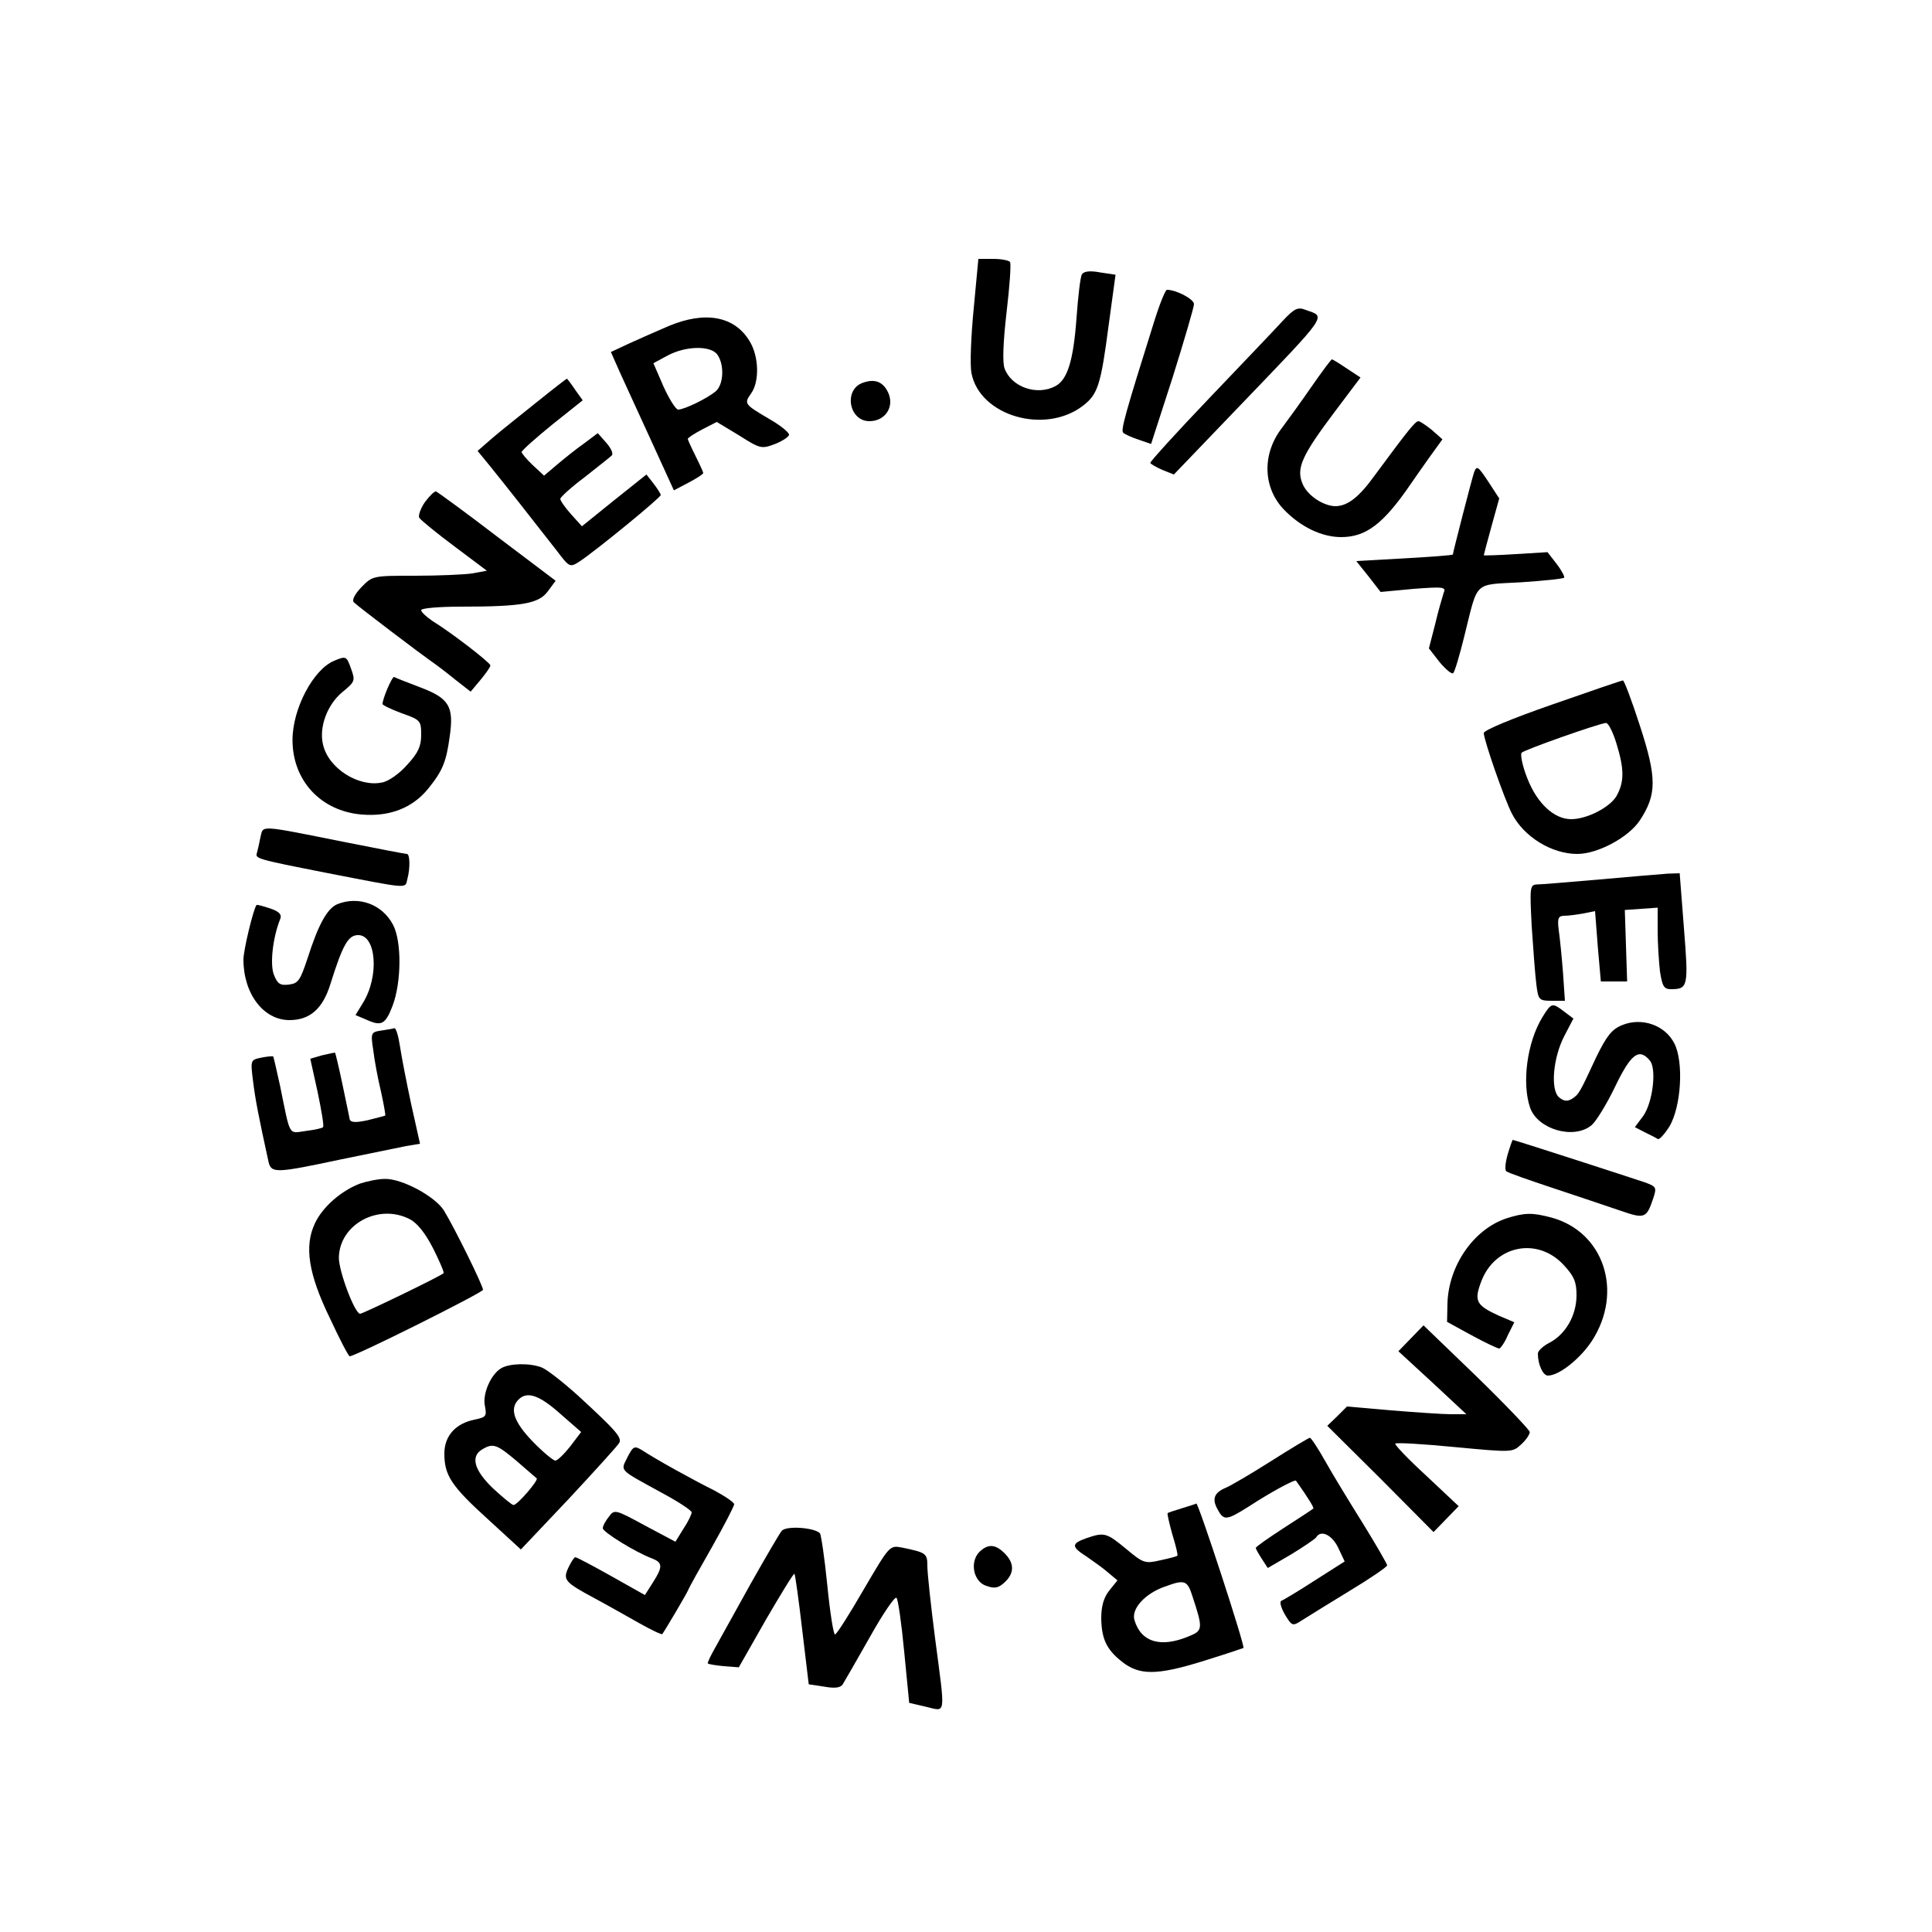 <?xml version="1.0" standalone="no"?>
<!DOCTYPE svg PUBLIC "-//W3C//DTD SVG 20010904//EN"
 "http://www.w3.org/TR/2001/REC-SVG-20010904/DTD/svg10.dtd">
<svg version="1.0" xmlns="http://www.w3.org/2000/svg"
 width="500pt" height="500pt" viewBox="0 0 500 500"
 preserveAspectRatio="xMidYMid meet">

<g transform="translate(0,500) scale(0.1,-0.1)"
fill="#000000" stroke="none">
<path d="M2520 4202 c-7 -71 -10 -146 -6 -167 21 -112 192 -161 290 -84 37 29
45 53 65 206 l18 132 -40 6 c-26 5 -42 3 -47 -5 -4 -6 -10 -57 -14 -113 -8
-109 -23 -159 -54 -176 -48 -26 -114 -3 -132 45 -6 15 -4 68 5 146 8 67 12
125 9 130 -3 4 -22 8 -43 8 l-39 0 -12 -128z"/>
<path d="M2987 4168 c-76 -242 -87 -282 -80 -288 4 -4 22 -12 40 -18 l32 -11
56 173 c30 96 55 181 55 189 0 13 -46 37 -70 37 -4 0 -19 -37 -33 -82z"/>
<path d="M3320 4170 c-19 -21 -105 -111 -190 -200 -85 -89 -154 -165 -153
-168 1 -3 15 -11 31 -18 l30 -12 165 172 c239 249 229 235 176 254 -20 8 -29
4 -59 -28z"/>
<path d="M1730 4156 c-30 -13 -76 -33 -102 -45 l-47 -22 23 -52 c13 -29 50
-109 82 -179 l58 -127 38 20 c21 11 38 22 38 25 0 2 -9 22 -20 44 -11 22 -20
42 -20 44 0 3 17 14 38 25 l37 19 58 -35 c55 -35 58 -35 93 -22 20 8 36 19 36
24 0 6 -22 24 -50 40 -66 39 -67 40 -48 67 22 31 20 96 -4 135 -39 65 -115 79
-210 39z m126 -73 c19 -26 17 -77 -3 -95 -22 -19 -82 -48 -98 -48 -6 0 -23 27
-38 60 l-26 60 37 20 c47 25 110 26 128 3z"/>
<path d="M3394 3999 c-27 -39 -61 -86 -76 -106 -52 -67 -50 -154 4 -211 44
-46 99 -72 149 -72 64 0 109 34 179 136 8 12 30 43 49 70 l34 47 -27 24 c-15
12 -31 23 -35 23 -8 0 -26 -22 -113 -140 -41 -57 -70 -79 -101 -80 -32 0 -74
28 -86 58 -17 40 -2 73 83 186 l67 89 -35 23 c-19 13 -37 24 -39 24 -2 0 -26
-32 -53 -71z"/>
<path d="M1390 3960 c-41 -33 -93 -74 -115 -93 l-39 -34 32 -39 c34 -42 116
-146 172 -218 34 -45 35 -45 60 -29 41 27 210 165 210 172 0 3 -9 17 -19 30
l-18 23 -84 -67 -83 -67 -28 31 c-15 17 -28 35 -28 40 0 4 28 30 63 56 34 27
66 52 70 56 5 4 -1 18 -13 32 l-23 26 -36 -27 c-20 -14 -51 -39 -70 -55 l-33
-28 -29 27 c-16 15 -29 31 -29 34 0 4 36 36 79 71 l79 63 -20 28 c-10 15 -20
28 -21 28 -1 0 -36 -27 -77 -60z"/>
<path d="M2232 4009 c-49 -18 -35 -99 18 -99 41 0 65 37 49 73 -13 29 -35 38
-67 26z"/>
<path d="M3815 3778 c-5 -14 -55 -208 -55 -213 0 -2 -56 -6 -125 -10 l-125 -7
32 -40 31 -40 85 8 c79 6 85 5 78 -11 -3 -10 -14 -46 -22 -81 l-16 -62 28 -36
c16 -19 32 -32 35 -28 4 4 17 48 29 97 36 144 22 131 146 138 59 4 109 9 112
12 2 2 -6 18 -19 35 l-24 31 -82 -5 c-46 -3 -83 -4 -83 -3 0 1 9 35 20 75 l20
72 -26 40 c-29 44 -32 46 -39 28z"/>
<path d="M1100 3701 c-12 -17 -18 -36 -15 -41 4 -6 44 -39 91 -74 l84 -63 -38
-7 c-20 -3 -87 -6 -148 -6 -109 0 -110 0 -139 -30 -17 -18 -25 -33 -19 -39 15
-14 175 -135 198 -151 12 -8 41 -30 63 -48 l41 -32 26 31 c14 17 26 34 25 37
0 7 -101 85 -150 115 -16 11 -29 23 -29 28 0 5 46 9 103 9 159 0 202 8 225 40
l20 27 -151 114 c-82 63 -154 115 -158 117 -4 2 -17 -11 -29 -27z"/>
<path d="M865 3290 c-54 -22 -108 -124 -108 -205 0 -105 73 -184 179 -193 73
-6 132 17 173 68 37 46 46 69 55 135 11 77 -2 98 -76 126 -34 13 -65 25 -68
27 -5 2 -30 -56 -30 -70 0 -3 23 -14 50 -24 48 -17 50 -19 50 -56 0 -29 -8
-47 -36 -77 -19 -22 -48 -43 -65 -46 -60 -13 -139 36 -153 98 -11 45 11 103
49 135 33 27 35 30 24 60 -12 34 -13 35 -44 22z"/>
<path d="M4018 3177 c-104 -36 -178 -67 -178 -74 0 -18 54 -173 73 -209 31
-60 103 -104 169 -104 53 0 133 43 162 87 44 67 44 110 0 245 -21 65 -41 118
-44 117 -3 0 -85 -28 -182 -62z m165 -100 c21 -68 21 -101 0 -138 -18 -29 -76
-59 -117 -59 -44 0 -88 41 -113 105 -13 32 -19 63 -15 67 8 8 198 75 218 77 6
1 18 -23 27 -52z"/>
<path d="M674 2833 c-3 -15 -7 -33 -9 -40 -5 -15 -3 -16 180 -52 216 -42 203
-41 209 -17 8 29 7 66 -1 66 -4 0 -72 13 -152 29 -236 47 -219 46 -227 14z"/>
<path d="M4140 2724 c-80 -7 -153 -13 -163 -13 -18 -1 -18 -9 -13 -108 4 -60
9 -127 12 -150 5 -41 7 -43 40 -43 l34 0 -5 73 c-3 39 -8 89 -11 110 -4 31 -1
37 15 37 10 0 32 3 49 6 l30 6 7 -91 8 -91 34 0 34 0 -3 93 -3 92 43 3 42 3 0
-59 c0 -33 3 -80 6 -106 6 -38 10 -46 28 -46 45 0 46 7 34 158 l-11 142 -31
-1 c-17 -1 -96 -8 -176 -15z"/>
<path d="M873 2660 c-26 -11 -49 -52 -77 -140 -19 -57 -24 -65 -48 -68 -23 -3
-30 2 -39 25 -11 27 -3 97 16 144 5 12 -2 20 -26 28 -18 6 -33 10 -35 9 -8 -9
-34 -117 -34 -141 0 -89 52 -157 119 -157 53 0 86 29 106 93 32 102 46 127 72
127 47 0 55 -107 12 -176 l-19 -31 26 -11 c41 -19 51 -14 70 35 23 61 24 167
1 210 -28 53 -89 75 -144 53z"/>
<path d="M3992 2368 c-40 -65 -54 -171 -32 -235 20 -56 113 -83 159 -45 11 9
39 54 61 100 41 85 62 101 90 67 18 -22 7 -110 -18 -144 l-21 -28 27 -14 c15
-7 30 -15 33 -17 4 -1 17 13 29 32 31 51 38 168 13 216 -24 47 -84 68 -135 47
-27 -11 -40 -28 -67 -83 -44 -95 -45 -96 -63 -108 -12 -7 -21 -6 -33 4 -23 19
-16 103 14 160 l23 44 -24 18 c-31 24 -33 23 -56 -14z"/>
<path d="M987 2333 c-27 -4 -28 -6 -21 -51 3 -26 12 -74 20 -107 7 -32 12 -60
11 -62 -1 -1 -22 -6 -45 -12 -32 -7 -44 -6 -47 2 -1 7 -10 48 -19 92 -9 43
-18 80 -19 81 -1 0 -16 -3 -33 -7 l-31 -9 19 -86 c10 -48 17 -89 14 -91 -2 -3
-22 -7 -45 -10 -45 -6 -39 -17 -66 116 -9 41 -17 76 -18 77 -1 1 -15 0 -30 -3
-29 -6 -29 -6 -22 -62 6 -48 14 -89 40 -208 7 -30 20 -29 185 6 74 15 151 31
171 35 l36 6 -23 103 c-12 56 -25 123 -29 150 -4 26 -10 46 -14 46 -3 -1 -19
-4 -34 -6z"/>
<path d="M3902 2013 c-6 -21 -8 -40 -4 -44 4 -4 59 -23 122 -44 63 -21 141
-47 173 -58 63 -22 68 -20 85 30 10 30 9 32 -21 43 -32 11 -338 110 -342 110
-1 0 -7 -17 -13 -37z"/>
<path d="M932 1937 c-48 -18 -97 -60 -117 -103 -28 -59 -17 -131 39 -246 25
-54 48 -98 51 -98 15 0 345 165 345 172 0 11 -74 161 -101 205 -23 37 -109 83
-153 82 -17 0 -46 -6 -64 -12z m128 -92 c20 -10 41 -37 61 -76 17 -34 29 -62
27 -64 -8 -8 -209 -105 -216 -105 -14 0 -56 112 -55 146 2 86 103 140 183 99z"/>
<path d="M3899 1847 c-85 -28 -150 -122 -153 -220 l-1 -48 64 -35 c35 -19 67
-34 71 -34 3 0 14 15 22 34 l17 34 -40 17 c-59 27 -65 38 -45 90 36 93 146
114 213 41 27 -29 33 -44 33 -78 0 -52 -28 -101 -70 -123 -16 -8 -30 -21 -30
-28 0 -28 13 -57 26 -57 29 0 84 44 114 90 82 127 31 282 -105 319 -49 13 -69
13 -116 -2z"/>
<path d="M3652 1537 l-33 -34 88 -81 88 -82 -40 0 c-22 0 -92 5 -155 10 l-114
10 -25 -25 -26 -25 138 -137 137 -138 32 33 33 34 -84 79 c-47 43 -83 81 -80
83 3 3 72 -1 154 -9 149 -14 149 -14 172 7 13 12 22 26 22 32 -1 6 -63 71
-138 144 l-137 132 -32 -33z"/>
<path d="M1297 1459 c-27 -16 -49 -67 -42 -98 5 -26 3 -29 -27 -35 -49 -10
-78 -42 -78 -88 0 -56 18 -84 113 -170 l85 -78 124 131 c67 72 126 137 130
144 9 14 -7 32 -107 124 -39 35 -80 67 -93 72 -31 12 -83 11 -105 -2z m152
-117 l55 -48 -28 -37 c-16 -20 -33 -37 -39 -37 -5 0 -32 22 -59 50 -48 50 -60
84 -36 108 22 22 53 12 107 -36z m-112 -123 c26 -23 50 -43 52 -45 5 -5 -50
-69 -60 -69 -4 0 -28 20 -53 43 -49 47 -59 83 -28 101 28 17 38 13 89 -30z"/>
<path d="M3290 1219 c-52 -33 -105 -64 -117 -69 -31 -13 -37 -29 -22 -56 16
-30 23 -29 79 6 58 38 121 72 124 68 32 -45 47 -70 45 -72 -2 -2 -37 -25 -76
-50 -40 -26 -73 -49 -73 -52 0 -3 7 -15 16 -29 l15 -23 60 35 c33 20 62 40 65
44 12 21 41 7 57 -26 l17 -36 -77 -49 c-43 -28 -82 -51 -87 -53 -5 -2 -1 -17
9 -35 19 -31 20 -31 45 -15 14 9 69 43 123 76 53 32 97 62 97 66 0 3 -28 52
-62 107 -35 56 -79 128 -98 162 -19 34 -37 61 -40 61 -3 0 -48 -27 -100 -60z"/>
<path d="M1624 1229 c-18 -37 -25 -30 88 -92 43 -23 78 -46 78 -51 0 -5 -9
-24 -21 -42 l-21 -34 -79 42 c-77 42 -79 42 -93 23 -9 -11 -16 -24 -16 -30 0
-10 86 -63 127 -78 28 -11 29 -21 3 -62 l-21 -33 -87 49 c-48 27 -90 49 -93
49 -3 0 -11 -12 -18 -27 -15 -32 -9 -38 69 -80 30 -16 81 -45 113 -63 32 -18
59 -31 61 -29 11 16 64 106 67 114 2 6 30 56 62 112 31 55 57 105 57 110 0 5
-24 21 -52 36 -58 29 -150 80 -185 103 -21 13 -24 12 -39 -17z"/>
<path d="M3060 1097 c-19 -6 -36 -11 -38 -13 -2 -1 4 -26 12 -55 9 -29 15 -54
13 -55 -1 -2 -21 -7 -44 -12 -39 -9 -44 -8 -88 29 -52 43 -57 44 -104 28 -39
-14 -39 -22 2 -48 17 -12 43 -30 55 -41 l24 -20 -21 -26 c-15 -19 -21 -41 -21
-73 1 -53 14 -80 53 -111 45 -36 90 -36 207 0 58 18 106 34 108 35 5 4 -117
377 -122 374 0 -1 -17 -6 -36 -12z m26 -228 c28 -85 27 -89 -10 -104 -72 -30
-123 -15 -140 42 -9 29 27 69 79 87 51 19 58 16 71 -25z"/>
<path d="M2023 1038 c-6 -7 -42 -69 -81 -138 -38 -69 -79 -142 -91 -164 -12
-21 -21 -40 -19 -41 2 -2 20 -5 41 -7 l39 -3 70 123 c39 67 72 121 74 119 2
-2 11 -67 20 -144 l17 -142 40 -6 c28 -5 42 -3 48 6 5 8 36 62 70 122 33 59
64 105 69 102 4 -3 13 -65 20 -139 l13 -133 43 -10 c53 -12 51 -29 24 177 -11
85 -20 169 -20 187 0 33 -3 35 -66 48 -32 6 -32 5 -99 -109 -37 -64 -70 -116
-74 -116 -4 0 -13 57 -20 128 -7 70 -16 130 -19 134 -15 15 -88 20 -99 6z"/>
<path d="M2535 984 c-26 -26 -16 -77 17 -88 22 -8 32 -6 48 9 25 23 26 49 0
75 -24 24 -43 25 -65 4z"/>
</g>
</svg>
